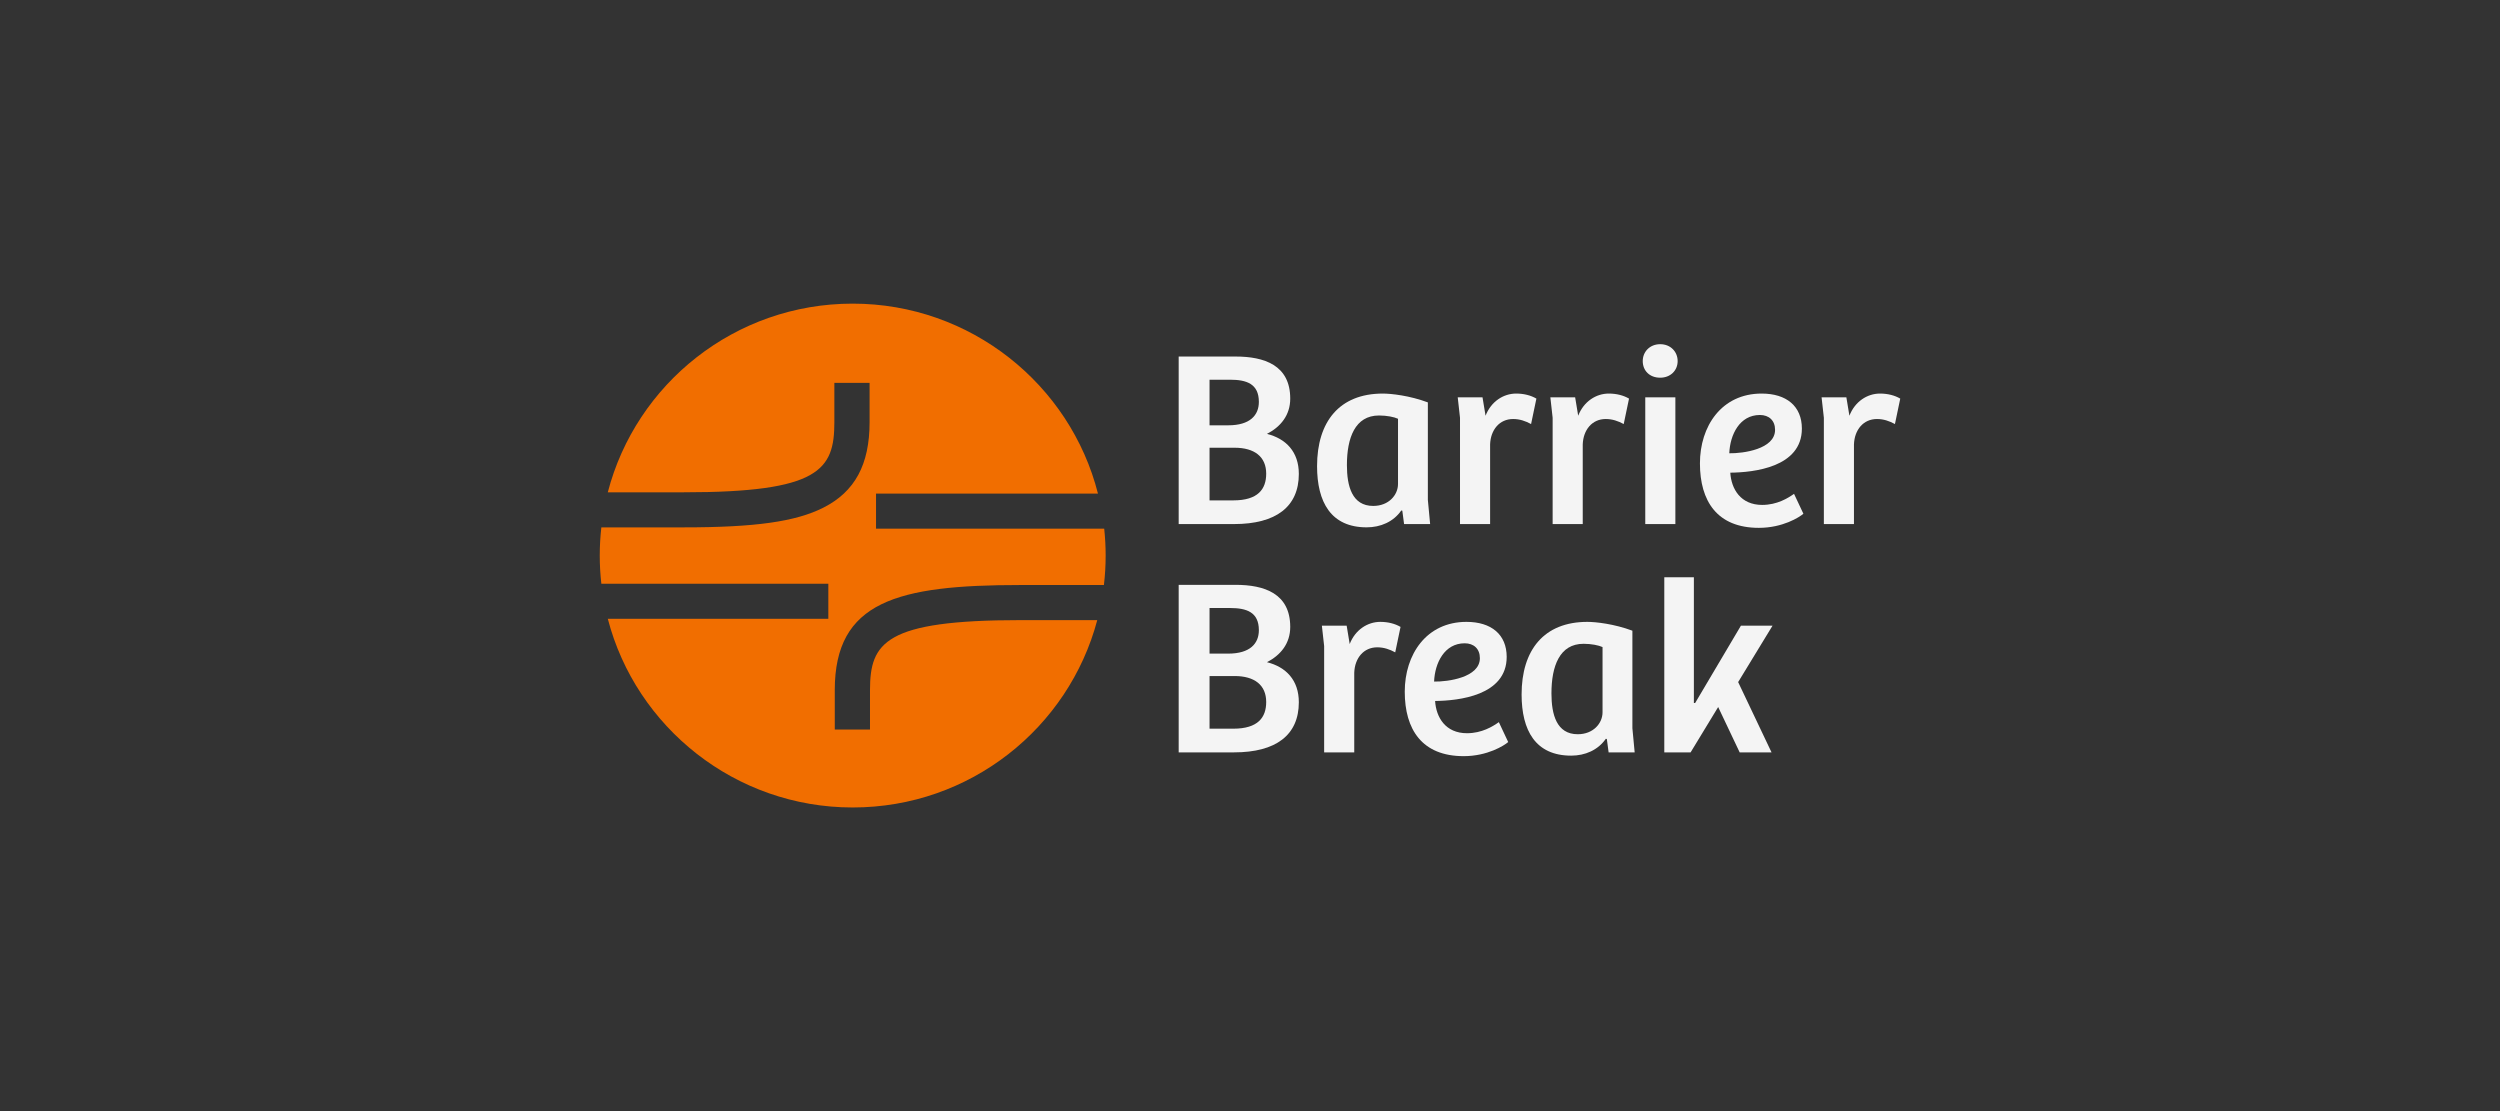 <svg viewBox="0 0 450 200" xmlns="http://www.w3.org/2000/svg" fill-rule="evenodd" clip-rule="evenodd" stroke-linejoin="round" stroke-miterlimit="2"><rect x="0" y="0" width="450" height="200" fill="#333333" stroke="none"/><path d="M150.259,124.243l-0,7.068l6.34,0l-0,-7.068c-0,-8.582 2.674,-12.621 27.08,-12.621l13.828,0c-5.155,19.41 -22.903,33.724 -44.025,33.724c-21.121,0 -39.011,-14.435 -44.079,-33.966l39.696,0l0,-6.313l-40.858,-0c-0.191,-1.664 -0.286,-3.36 -0.286,-5.07c-0,-1.71 0.095,-3.403 0.286,-5.07l14.868,0c12.845,0 20.119,-1.03 25.097,-3.549c5.672,-2.865 8.318,-7.759 8.318,-15.386l-0,-7.073l-6.34,0l-0,7.073c-0,8.577 -2.675,12.622 -27.075,12.622l-13.709,-0c5.071,-19.528 22.882,-33.96 44.085,-33.96c21.203,-0 39.162,14.541 44.146,34.193l-39.948,-0l-0,6.314l41.072,-0c0.171,1.589 0.261,3.198 0.261,4.833c-0,1.8 -0.105,3.564 -0.313,5.309l-15.027,-0c-22.165,-0 -33.42,2.928 -33.42,18.935l0.003,0.005Z" style="fill:#f16e00;fill-rule:nonzero;"/><path d="M212.163,64.176l10.244,0c5.145,0 9.835,1.542 9.835,7.573c-0,2.993 -1.73,5.079 -4.189,6.349c3.415,0.861 5.737,3.219 5.737,7.21c-0,5.895 -4.098,9.024 -11.656,9.024l-9.971,-0l-0,-30.156Zm5.555,16.416l-0,9.477l4.279,0c4.462,0 5.919,-2.04 5.919,-4.807c0,-3.038 -2.094,-4.67 -5.691,-4.67l-4.507,-0Zm-0,-12.244l-0,8.208l3.369,0c3.915,0 5.509,-1.814 5.509,-4.217c-0,-3.265 -2.231,-3.991 -5.19,-3.991l-3.688,0Z" style="fill:#f4f4f4;fill-rule:nonzero;"/><path d="M257.014,72.43l0,17.548l0.41,4.354l-4.69,-0l-0.318,-2.404l-0.182,-0.045c-1.412,2.041 -3.734,3.038 -6.238,3.038c-6.42,0 -8.924,-4.534 -8.924,-11.019c-0,-7.981 4.006,-13.06 11.837,-13.06c1.503,0 4.827,0.363 8.105,1.588Zm-5.372,14.692l-0,-11.745c-0.683,-0.317 -2.004,-0.589 -3.415,-0.589c-4.326,-0 -5.783,4.035 -5.783,8.933c0,3.763 0.911,7.346 4.735,7.346c2.823,-0 4.463,-1.995 4.463,-3.945Z" style="fill:#f4f4f4;fill-rule:nonzero;"/><path d="M268.219,80.002l0,14.33l-5.418,-0l-0,-19.136l-0.41,-3.673l4.462,-0l0.547,3.31c1.001,-2.585 3.232,-3.991 5.509,-3.991c1.366,0 2.641,0.318 3.642,0.907l-0.956,4.58c-1.002,-0.544 -2.049,-0.907 -3.233,-0.907c-2.458,0 -4.052,1.95 -4.143,4.58Z" style="fill:#f4f4f4;fill-rule:nonzero;"/><path d="M284.893,80.002l0,14.33l-5.418,-0l0,-19.136l-0.41,-3.673l4.462,-0l0.547,3.31c1.001,-2.585 3.232,-3.991 5.509,-3.991c1.366,0 2.641,0.318 3.642,0.907l-0.956,4.58c-1.002,-0.544 -2.049,-0.907 -3.233,-0.907c-2.458,0 -4.052,1.95 -4.143,4.58Z" style="fill:#f4f4f4;fill-rule:nonzero;"/><path d="M301.567,94.332l-5.418,-0l0,-22.809l5.418,-0l0,22.809Zm-5.873,-29.339c-0,-1.678 1.275,-3.038 3.142,-3.038c1.866,-0 3.141,1.36 3.141,3.038c0,1.723 -1.32,2.993 -3.141,2.993c-1.913,-0 -3.142,-1.27 -3.142,-2.993Z" style="fill:#f4f4f4;fill-rule:nonzero;"/><path d="M317.099,70.842c4.462,0 7.239,2.268 7.239,6.304c0,6.983 -8.696,7.89 -12.885,7.935c0.182,2.948 1.867,5.804 5.737,5.804c2.686,0 4.644,-1.224 5.737,-1.995l1.684,3.583c-0.728,0.634 -3.733,2.539 -8.013,2.539c-7.512,-0 -10.609,-4.807 -10.609,-11.609c0,-6.666 3.871,-12.561 11.11,-12.561Zm2.413,6.53c0,-1.678 -1.093,-2.675 -2.732,-2.675c-3.642,-0 -5.372,3.537 -5.509,6.892c2.459,0.046 8.241,-0.725 8.241,-4.217Z" style="fill:#f4f4f4;fill-rule:nonzero;"/><path d="M333.713,80.002l0,14.33l-5.418,-0l0,-19.136l-0.41,-3.673l4.462,-0l0.547,3.31c1.001,-2.585 3.232,-3.991 5.509,-3.991c1.366,0 2.641,0.318 3.642,0.907l-0.956,4.58c-1.001,-0.544 -2.049,-0.907 -3.232,-0.907c-2.459,0 -4.053,1.95 -4.144,4.58Z" style="fill:#f4f4f4;fill-rule:nonzero;"/><path d="M212.163,105.271l10.244,0c5.145,0 9.835,1.542 9.835,7.573c-0,2.993 -1.73,5.079 -4.189,6.349c3.415,0.861 5.737,3.219 5.737,7.21c-0,5.895 -4.098,9.024 -11.656,9.024l-9.971,-0l-0,-30.156Zm5.555,16.416l-0,9.477l4.279,0c4.462,0 5.919,-2.04 5.919,-4.807c0,-3.038 -2.094,-4.67 -5.691,-4.67l-4.507,-0Zm-0,-12.244l-0,8.208l3.369,0c3.915,0 5.509,-1.814 5.509,-4.217c-0,-3.265 -2.231,-3.991 -5.19,-3.991l-3.688,0Z" style="fill:#f4f4f4;fill-rule:nonzero;"/><path d="M243.765,121.097l-0,14.33l-5.419,-0l0,-19.136l-0.409,-3.673l4.462,-0l0.546,3.31c1.002,-2.585 3.233,-3.991 5.509,-3.991c1.366,0 2.641,0.318 3.643,0.907l-0.956,4.58c-1.002,-0.544 -2.049,-0.907 -3.233,-0.907c-2.459,0 -4.052,1.95 -4.143,4.58Z" style="fill:#f4f4f4;fill-rule:nonzero;"/><path d="M263.965,111.937c4.462,0 7.239,2.268 7.239,6.304c0,6.983 -8.696,7.89 -12.885,7.935c0.182,2.948 1.867,5.804 5.737,5.804c2.686,0 4.644,-1.224 5.737,-1.995l1.684,3.583c-0.728,0.634 -3.733,2.539 -8.013,2.539c-7.513,-0 -10.609,-4.807 -10.609,-11.609c0,-6.666 3.871,-12.561 11.11,-12.561Zm2.413,6.53c-0,-1.678 -1.093,-2.675 -2.732,-2.675c-3.642,-0 -5.372,3.537 -5.509,6.892c2.459,0.046 8.241,-0.725 8.241,-4.217Z" style="fill:#f4f4f4;fill-rule:nonzero;"/><path d="M293.83,113.525l0,17.548l0.41,4.354l-4.69,-0l-0.319,-2.404l-0.182,-0.045c-1.411,2.041 -3.733,3.038 -6.237,3.038c-6.42,0 -8.924,-4.534 -8.924,-11.019c-0,-7.981 4.006,-13.06 11.838,-13.06c1.502,0 4.826,0.363 8.104,1.588Zm-5.373,14.692l0,-11.745c-0.683,-0.317 -2.003,-0.589 -3.414,-0.589c-4.326,-0 -5.783,4.035 -5.783,8.933c0,3.763 0.911,7.346 4.735,7.346c2.823,-0 4.462,-1.995 4.462,-3.945Z" style="fill:#f4f4f4;fill-rule:nonzero;"/><path d="M304.898,103.911l0,22.628l0.228,-0l8.241,-13.921l5.691,-0l-6.192,10.157l6.01,12.652l-5.737,-0l-3.87,-8.163l-4.963,8.163l-4.735,-0l0,-31.516l5.327,0Z" style="fill:#f4f4f4;fill-rule:nonzero;"/></svg>
